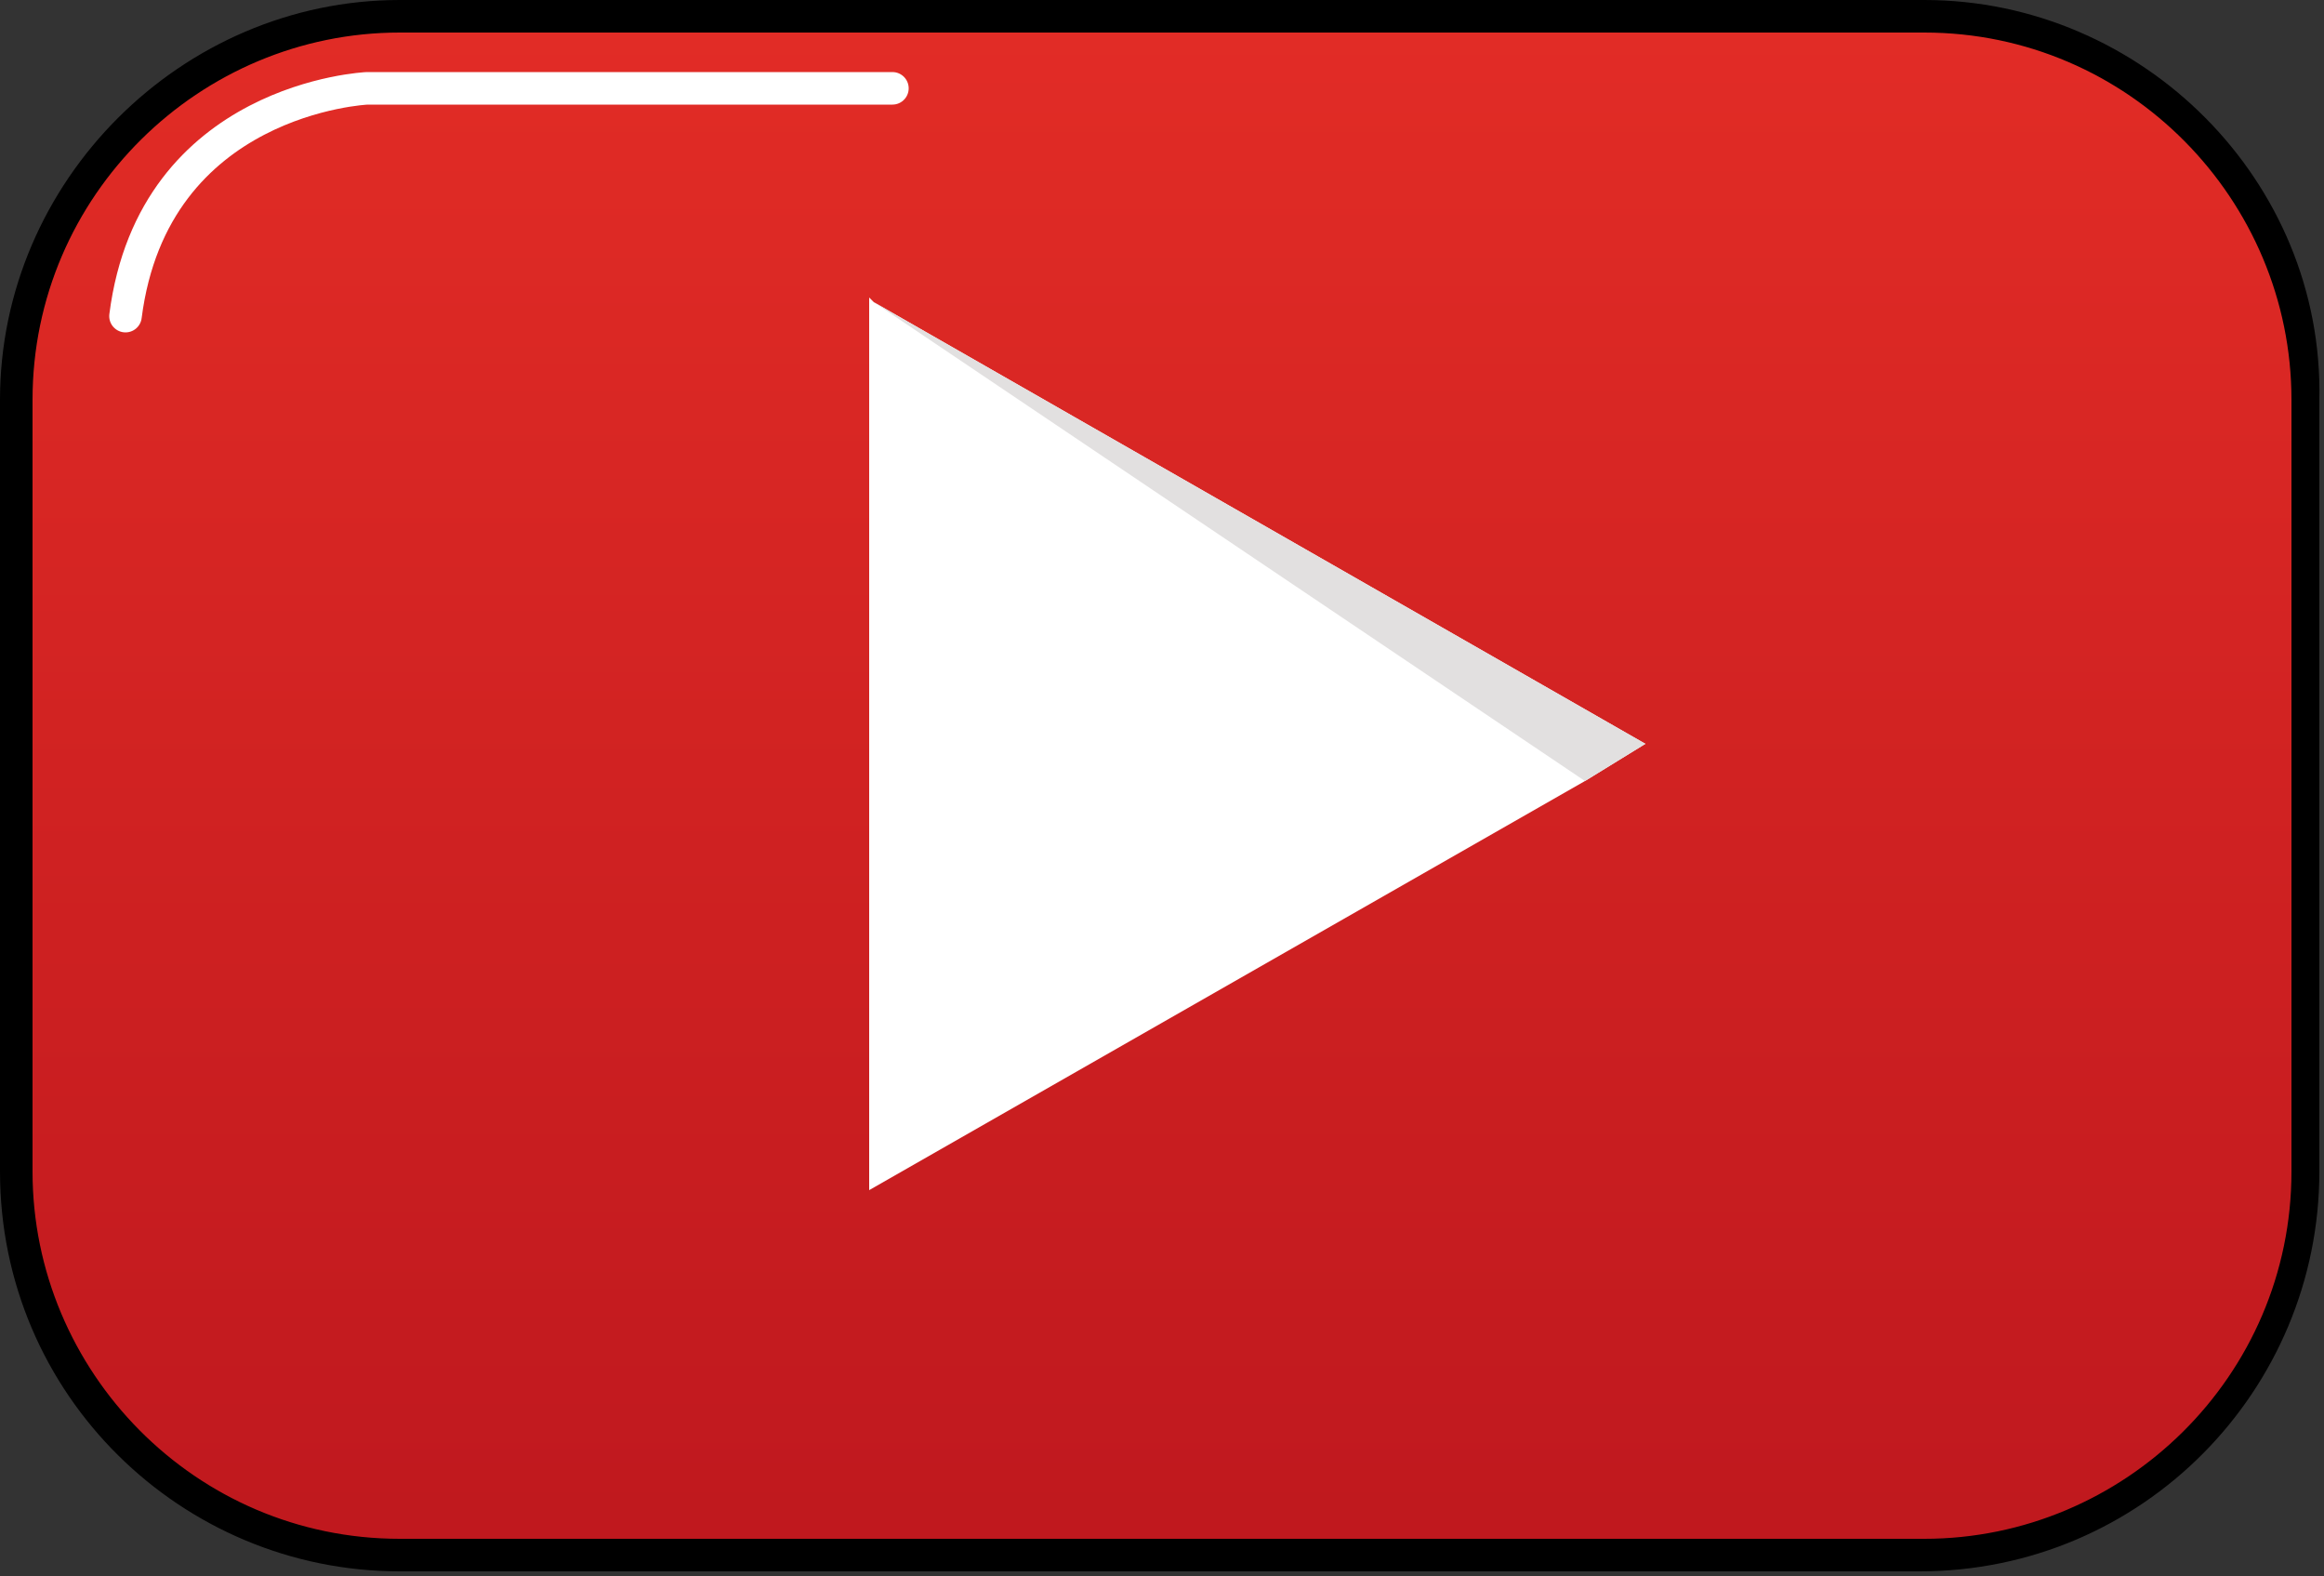 <?xml version="1.0" encoding="utf-8"?>
<!-- Generator: Adobe Illustrator 19.2.1, SVG Export Plug-In . SVG Version: 6.00 Build 0)  -->
<svg version="1.1" id="Calque_1" xmlns="http://www.w3.org/2000/svg" xmlns:xlink="http://www.w3.org/1999/xlink" x="0px" y="0px"
	 viewBox="0 0 50 33.9" style="enable-background:new 0 0 50 33.9;" xml:space="preserve">
<rect x="0" y="0" width="50" height="33.9" fill="#333333" stroke="none"/>
<style type="text/css">
	.st0{fill:url(#SVGID_1_);}
	.st1{fill:#FFFFFF;}
	.st2{fill:#E2E0E0;}
	.st3{fill:none;stroke:#FFFFFF;stroke-width:0.7;stroke-linecap:round;stroke-linejoin:round;stroke-miterlimit:10;}
</style>
<title>youtube</title>
<g>
	
		<linearGradient id="SVGID_1_" gradientUnits="userSpaceOnUse" x1="25" y1="35.65" x2="25" y2="2.47" gradientTransform="matrix(1 0 0 -1 0 36)">
		<stop  offset="0" style="stop-color:#E22C26"/>
		<stop  offset="1" style="stop-color:#BF181E"/>
	</linearGradient>
	<path class="st0" d="M8.6,33.5c-4.6,0-8.3-3.7-8.3-8.3V8.6c0-4.6,3.7-8.3,8.3-8.3h32.7c4.6,0,8.3,3.7,8.3,8.3v16.6
		c0,4.6-3.7,8.3-8.3,8.3H8.6z"/>
	<path d="M41.4,0.7c4.4,0,7.9,3.6,7.9,7.9v16.6c0,4.4-3.6,7.9-7.9,7.9H8.6c-4.4,0-7.9-3.6-7.9-7.9V8.6c0-4.4,3.6-7.9,7.9-7.9H41.4
		 M41.4,0H8.6C3.9,0,0,3.9,0,8.6v16.6c0,4.8,3.9,8.6,8.6,8.6h32.7c4.8,0,8.6-3.9,8.6-8.6V8.6C50,3.9,46.1,0,41.4,0L41.4,0z"/>
</g>
<polygon class="st1" points="35.4,16 34.1,16.8 18.7,25.6 18.7,6.4 18.8,6.5 "/>
<polygon class="st2" points="35.4,16 34.1,16.8 18.8,6.5 "/>
<path class="st3" d="M19.2,1.9H7.9c0,0-4.6,0.2-5.2,4.9"/>
</svg>

